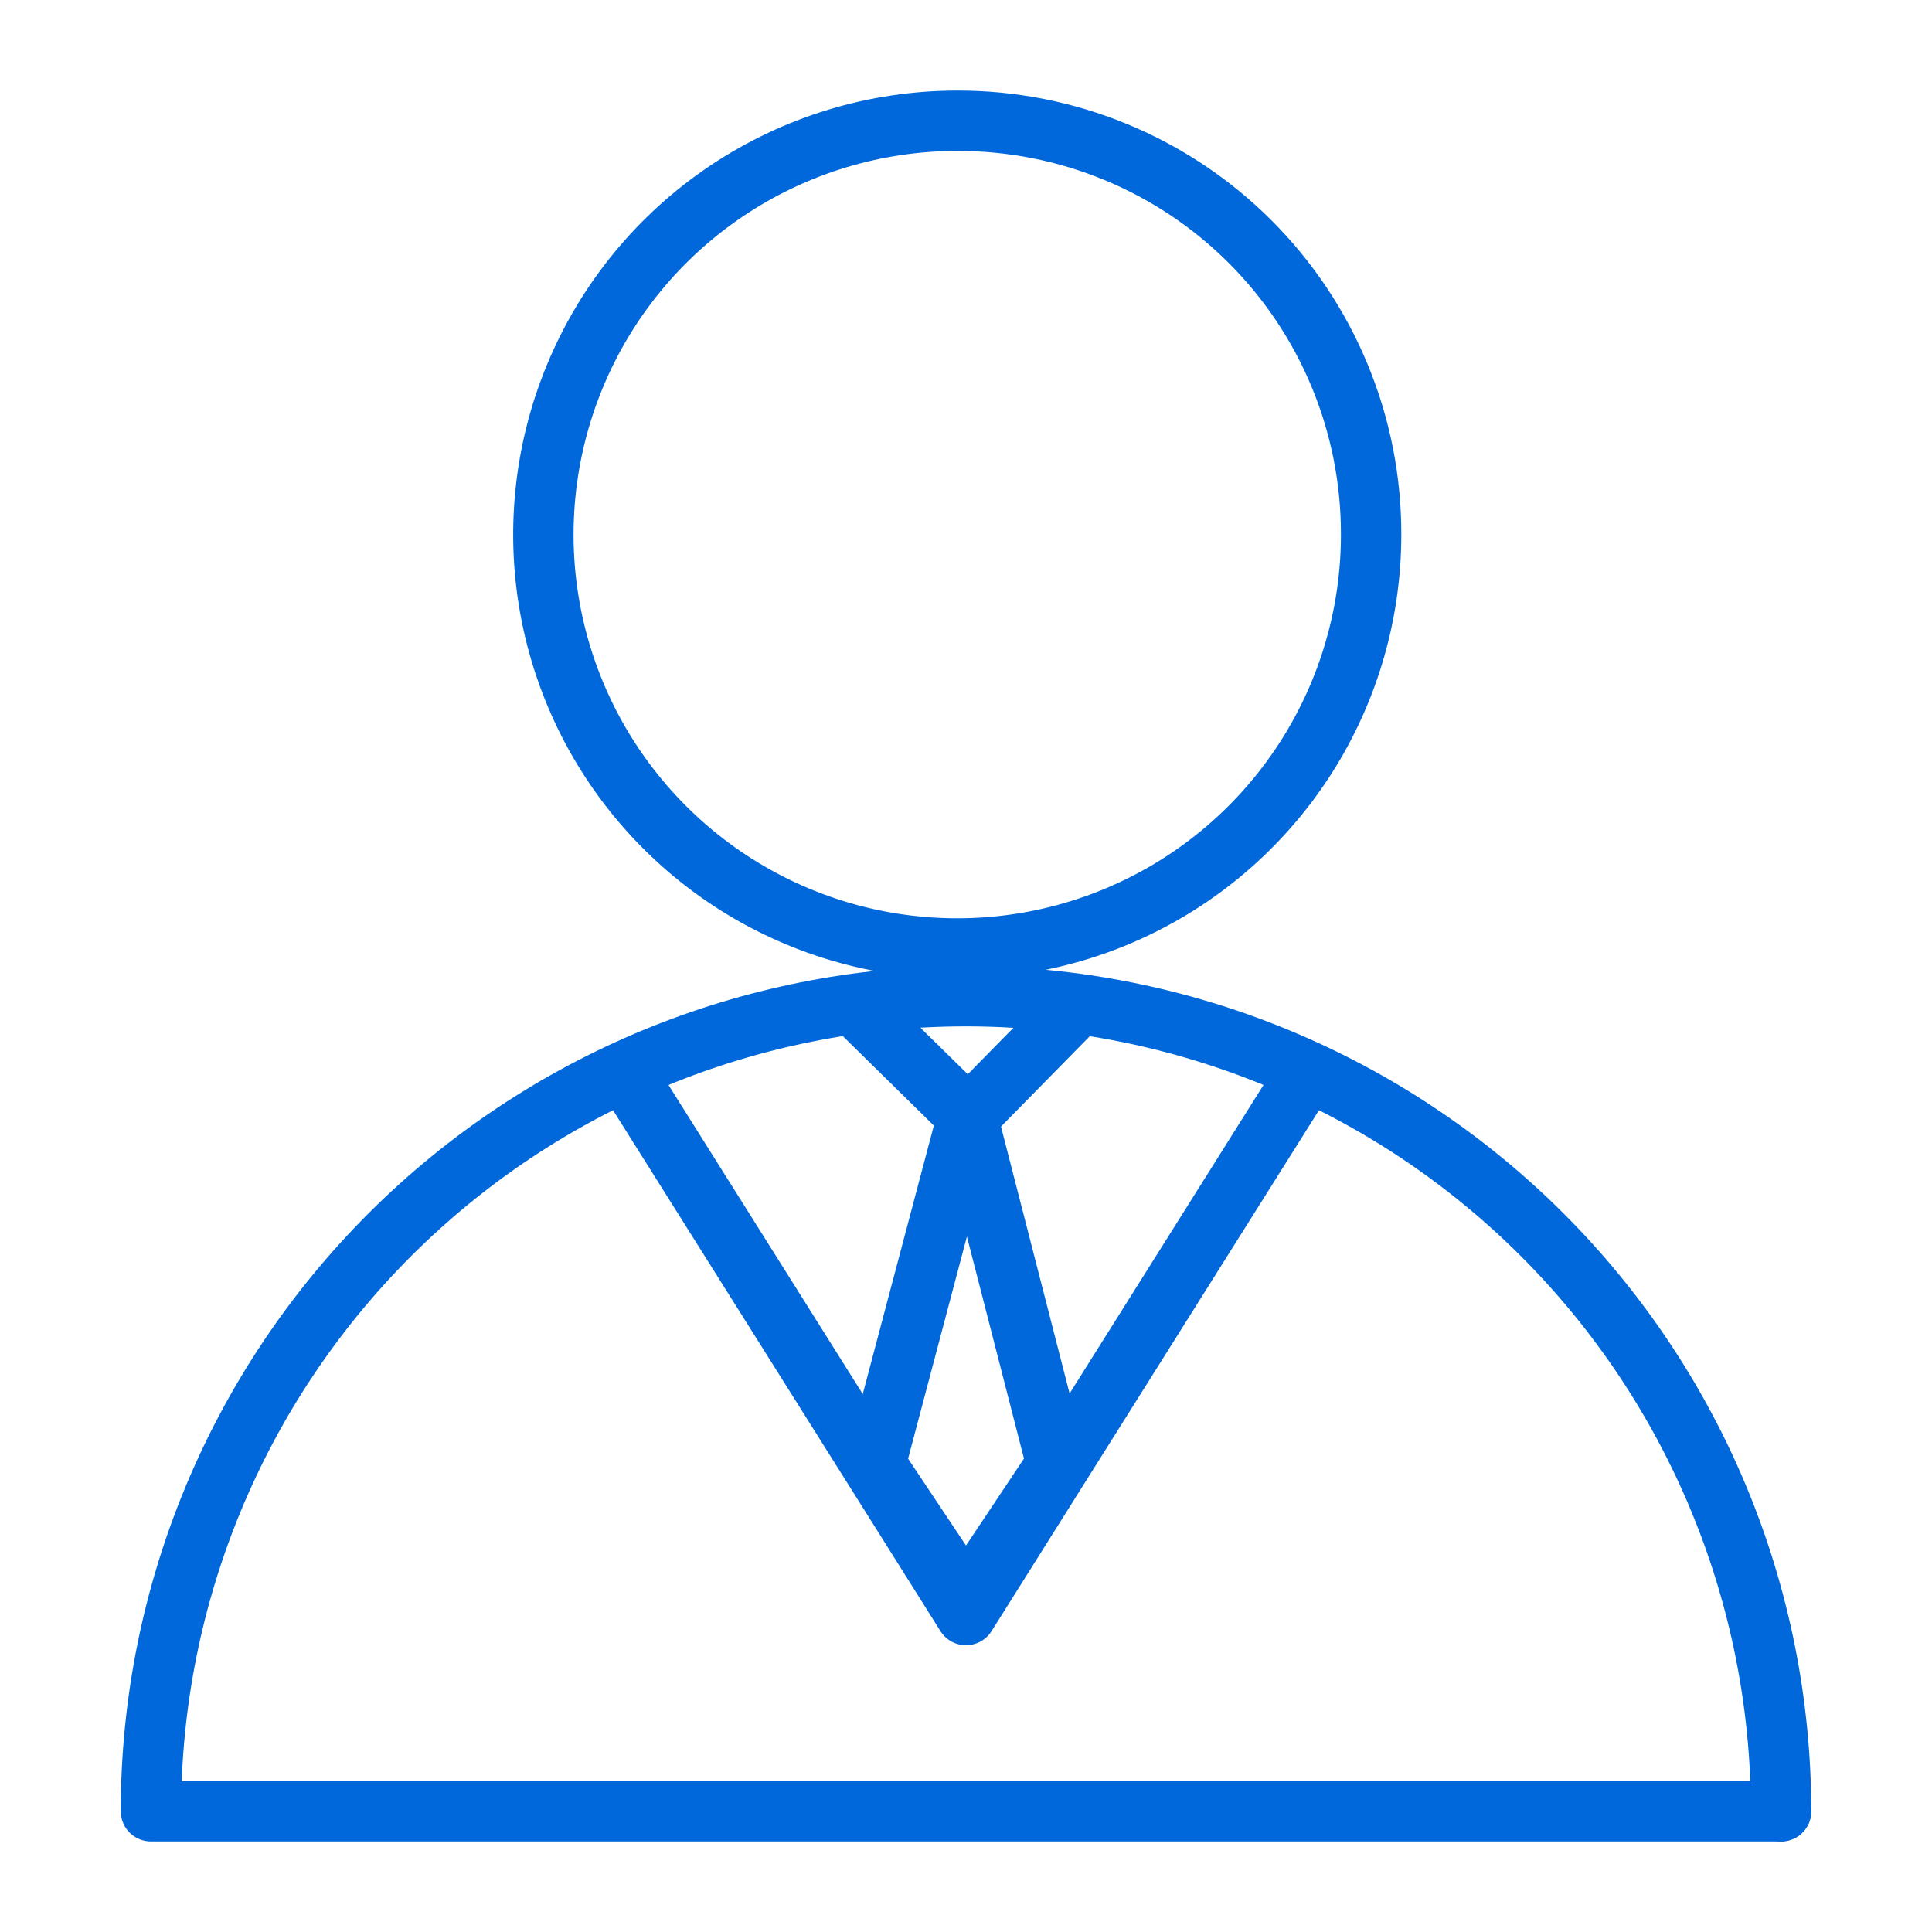 <svg width="64" height="64" viewBox="0 0 64 64" fill="none" xmlns="http://www.w3.org/2000/svg">
<path d="M45.42 17.71C45.42 20.422 44.616 23.072 43.109 25.327C41.603 27.581 39.462 29.339 36.957 30.376C34.451 31.414 31.695 31.686 29.035 31.157C26.376 30.628 23.933 29.322 22.016 27.404C20.098 25.487 18.792 23.044 18.263 20.385C17.734 17.725 18.006 14.969 19.044 12.463C20.081 9.958 21.838 7.817 24.093 6.311C26.348 4.804 28.998 4 31.71 4C33.511 3.996 35.296 4.348 36.961 5.036C38.626 5.723 40.139 6.733 41.413 8.007C42.687 9.281 43.697 10.793 44.384 12.459C45.072 14.124 45.424 15.908 45.42 17.71V17.71Z" stroke="#0068DA" stroke-width="2" stroke-linecap="round" stroke-linejoin="round"/>
<path d="M5 60C5 52.839 7.845 45.972 12.908 40.908C17.972 35.845 24.839 33 32 33C39.161 33 46.028 35.845 51.092 40.908C56.155 45.972 59 52.839 59 60" stroke="#0068DA" stroke-width="2" stroke-linecap="round" stroke-linejoin="round"/>
<path d="M5.23 60L59 60" stroke="#0068DA" stroke-width="2" stroke-linecap="round" stroke-linejoin="round"/>
<path d="M21 36L32 53.5L43 36" stroke="#0068DA" stroke-width="2" stroke-linecap="round" stroke-linejoin="round"/>
<path d="M28 33L32.071 37L36 33" stroke="#0068DA" stroke-width="2" stroke-linejoin="round"/>
<path d="M35 48.5L32.045 37L29 48.5L32 53L35 48.5Z" stroke="#0068DA" stroke-width="2" stroke-linejoin="round"/>
</svg>
